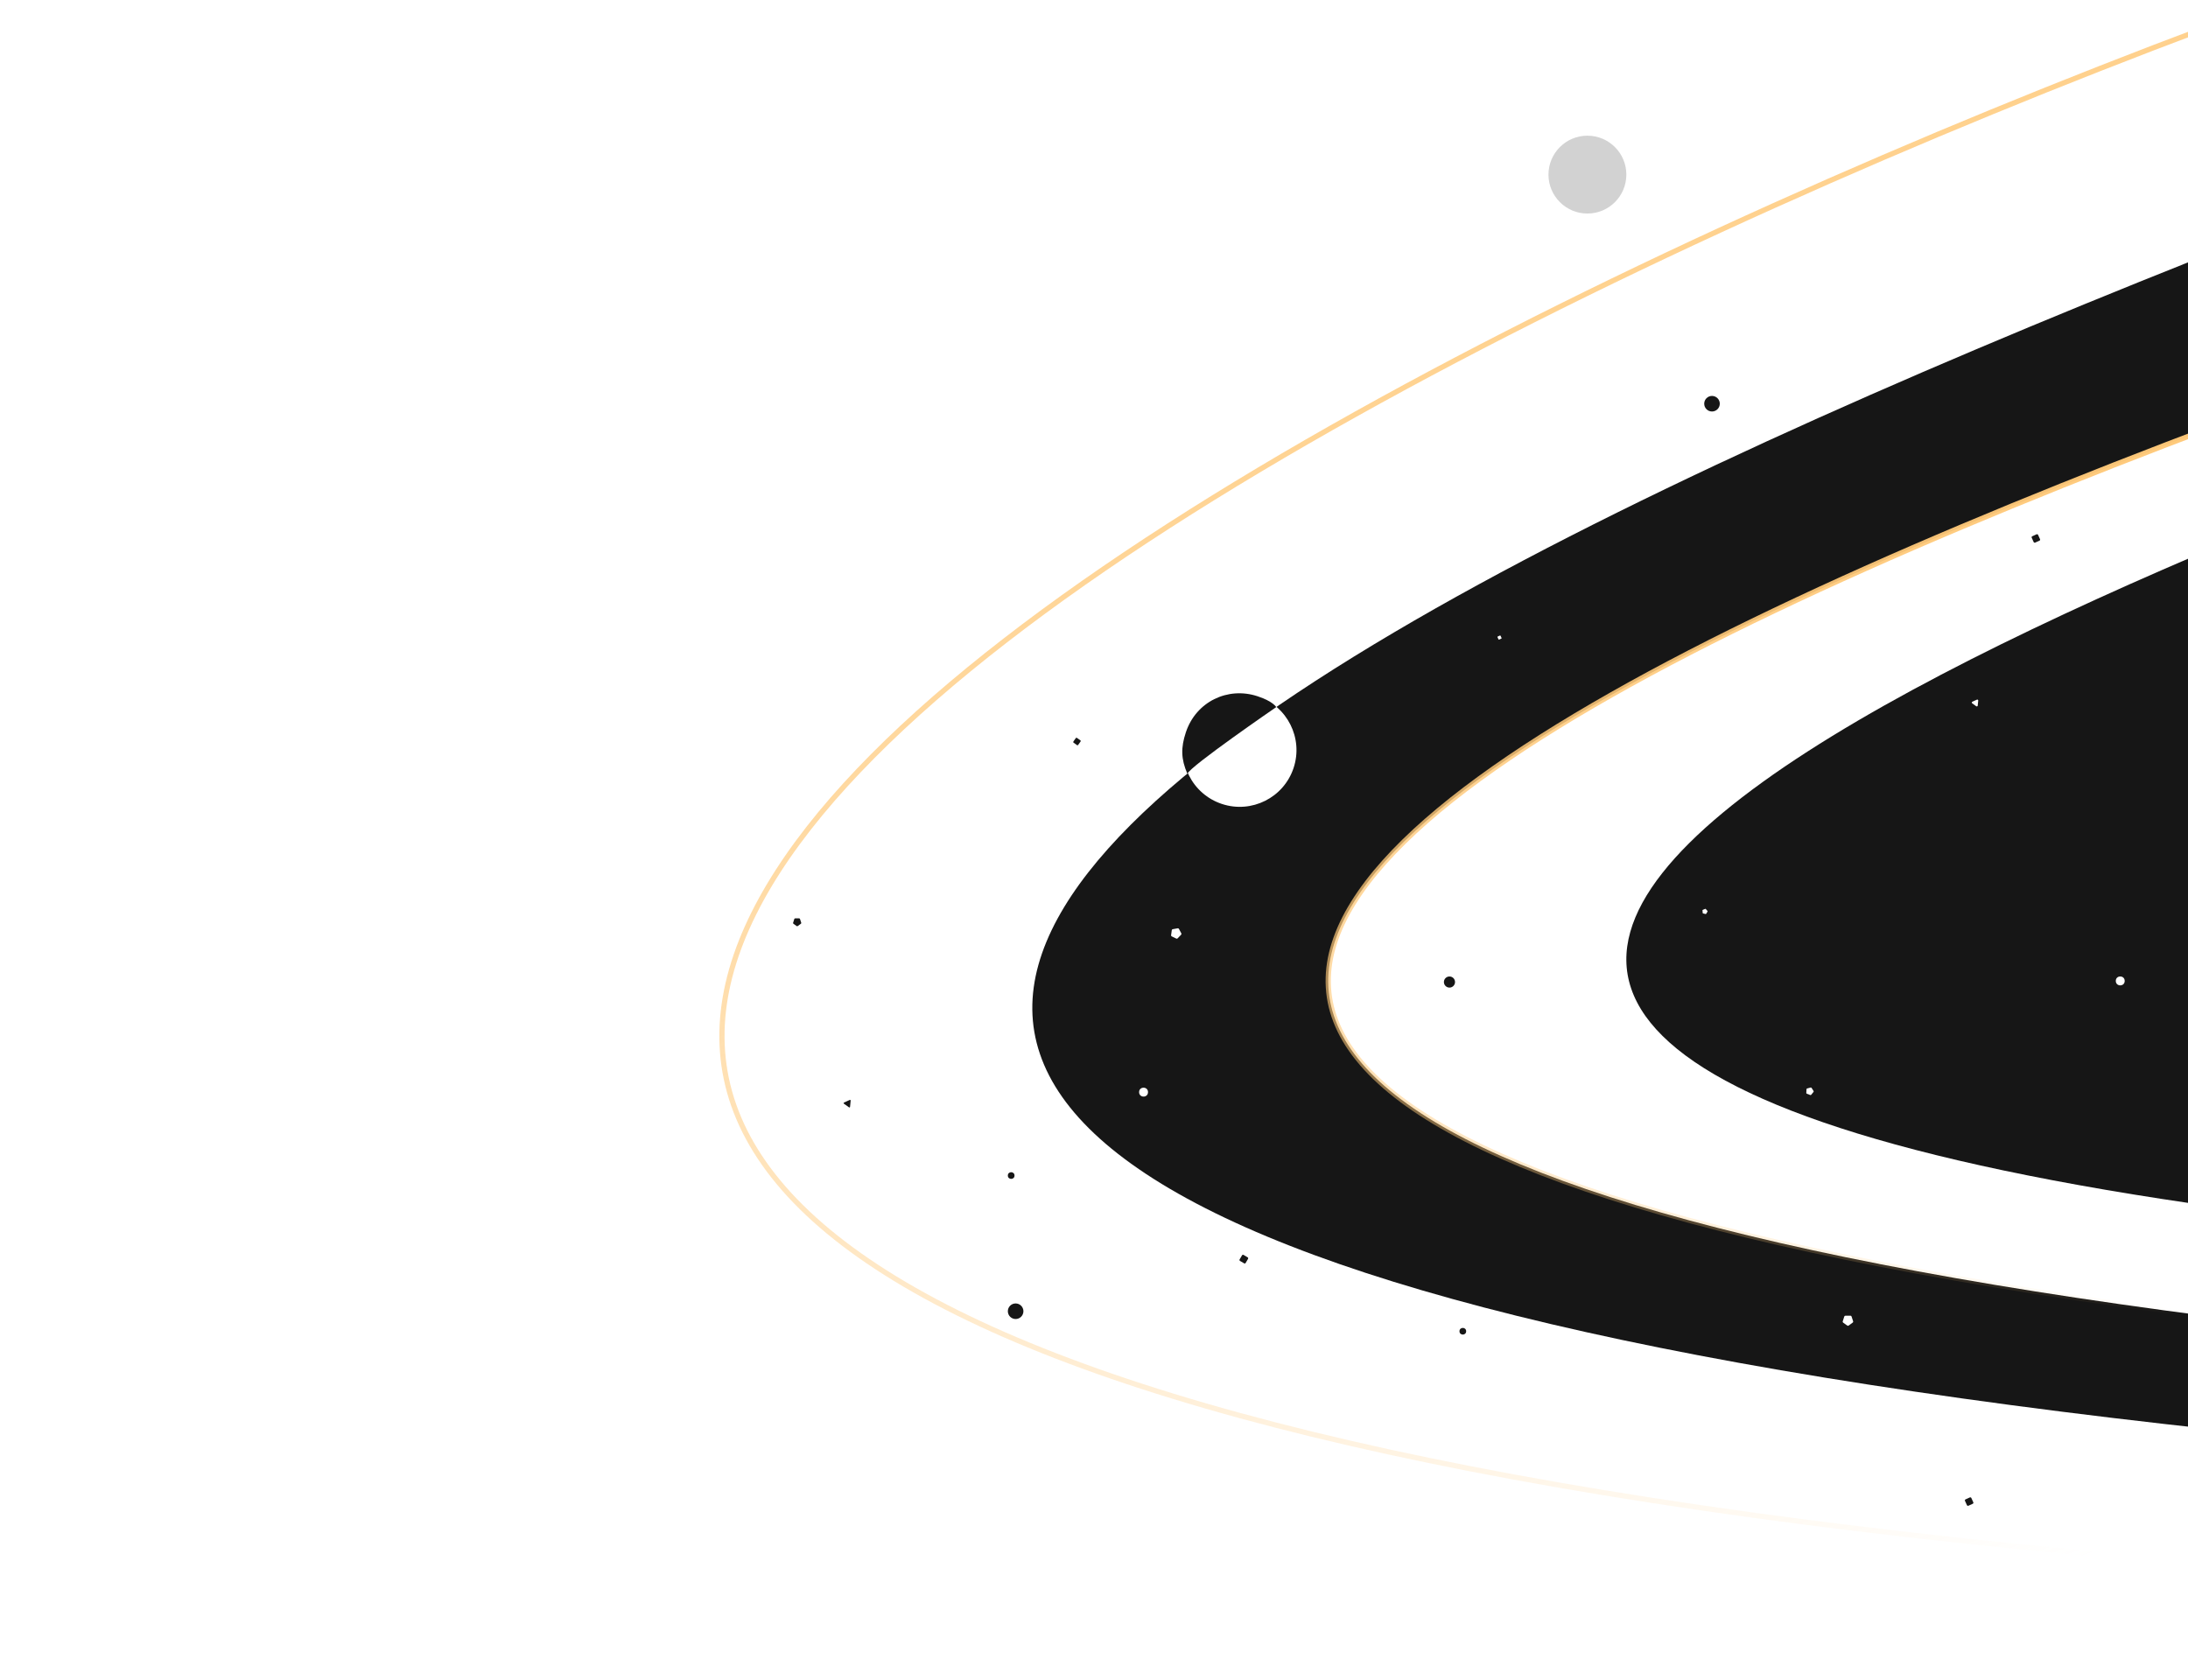 <svg width="1262" height="969" viewBox="0 0 1262 969" fill="none" xmlns="http://www.w3.org/2000/svg">
<circle cx="1210.73" cy="60.954" r="1.925" fill="#161616"/>
<path d="M1209.55 1.99C1209.93 1.819 1210.35 2.122 1210.31 2.536L1210.02 5.41C1209.98 5.824 1209.5 6.038 1209.16 5.795L1206.82 4.109C1206.48 3.866 1206.53 3.348 1206.91 3.177L1209.55 1.99Z" fill="white"/>
<path d="M1076.3 58.395C1076.58 58.394 1076.82 58.57 1076.91 58.831L1077.84 61.646C1077.93 61.907 1077.83 62.194 1077.61 62.357L1075.22 64.111C1075 64.274 1074.7 64.275 1074.48 64.115L1072.07 62.384C1071.85 62.223 1071.75 61.937 1071.83 61.675L1072.74 58.851C1072.82 58.589 1073.06 58.411 1073.34 58.41L1076.3 58.395Z" fill="white"/>
<g filter="url(#filter0_d)">
<path d="M1272.33 16.041C626.433 258.572 -277.821 775.332 1272.33 902.115V16.041Z" fill="white"/>
<path d="M1272.33 16.041C626.433 258.572 -277.821 775.332 1272.33 902.115V16.041Z" stroke="url(#paint0_linear)" stroke-width="3"/>
</g>
<path d="M1451.34 78.277C805.443 320.809 -98.811 714.378 1451.34 841.162V78.277Z" fill="#161616"/>
<g filter="url(#filter1_d)">
<path d="M1622.01 125.757C976.114 337.896 71.859 682.144 1622.01 793.04V125.757Z" fill="white"/>
<path d="M1622.01 125.757C976.114 337.896 71.859 682.144 1622.01 793.04V125.757Z" stroke="url(#paint1_linear)" stroke-width="3"/>
</g>
<path d="M1485.99 233.549C1072.5 387.758 493.612 638 1485.99 718.613V233.549Z" fill="#161616"/>
<circle r="2.566" transform="matrix(-1 0 0 1 659.583 630.069)" fill="white"/>
<circle r="2.566" transform="matrix(-1 0 0 1 1222.92 565.907)" fill="white"/>
<circle r="2.566" transform="matrix(-1 0 0 1 417.052 53.896)" fill="white"/>
<circle r="2.566" transform="matrix(-1 0 0 1 97.525 731.445)" fill="white"/>
<circle r="2.566" transform="matrix(-1 0 0 1 896.982 876.451)" fill="white"/>
<circle r="2.566" transform="matrix(-1 0 0 1 677.549 174.52)" fill="white"/>
<circle r="2.566" transform="matrix(-1 0 0 1 160.283 389.434)" fill="white"/>
<circle r="2.566" transform="matrix(-1 0 0 1 567.19 315.676)" fill="white"/>
<circle cx="583.231" cy="678.191" r="1.925" fill="#161616"/>
<circle cx="843.728" cy="768.017" r="1.925" fill="#161616"/>
<circle cx="915.589" cy="100.734" r="22.457" fill="#D2D2D2"/>
<circle cx="715.059" cy="432.747" r="32.722" transform="rotate(18.3 715.059 432.747)" fill="white"/>
<path d="M725.334 401.68C708.176 396.005 689.834 404.807 683.991 422.472C681.054 431.355 681.145 437.826 684.859 446.412C686.27 442.148 736.102 407.944 736.102 407.944C736.102 407.944 734.471 404.702 725.334 401.68Z" fill="#161616"/>
<circle cx="585.797" cy="756.468" r="4.491" fill="#161616"/>
<circle cx="836.028" cy="566.549" r="3.208" fill="#161616"/>
<circle cx="987.45" cy="232.907" r="4.491" fill="#161616"/>
<rect x="863.618" y="367.334" width="1.941" height="1.941" rx="0.265" transform="rotate(-24.448 863.618 367.334)" fill="white"/>
<rect x="479.93" y="754.871" width="3.894" height="3.894" rx="0.532" transform="rotate(-24.448 479.93 754.871)" fill="white"/>
<rect x="1169.03" y="965.322" width="3.894" height="3.894" rx="0.532" transform="rotate(-24.448 1169.03 965.322)" fill="white"/>
<rect y="127.369" width="3.894" height="3.894" rx="0.532" transform="rotate(-24.448 0 127.369)" fill="white"/>
<rect x="620.784" y="425.434" width="3.378" height="3.378" rx="0.482" transform="rotate(35.306 620.784 425.434)" fill="#161616"/>
<rect x="716.711" y="723.656" width="4.021" height="4.021" rx="0.619" transform="rotate(30.454 716.711 723.656)" fill="#161616"/>
<rect x="1133.1" y="865.282" width="4.021" height="4.021" rx="0.619" transform="rotate(-24.448 1133.1 865.282)" fill="#161616"/>
<rect x="1171.59" y="309.641" width="4.021" height="4.021" rx="0.619" transform="rotate(-24.448 1171.59 309.641)" fill="#161616"/>
<path d="M1140.25 403.643C1140.63 403.472 1141.05 403.775 1141.01 404.189L1140.72 407.063C1140.68 407.477 1140.21 407.691 1139.87 407.448L1137.53 405.762C1137.19 405.519 1137.24 405.002 1137.62 404.83L1140.25 403.643Z" fill="white"/>
<path d="M681.372 538.485C681.502 538.728 681.461 539.026 681.27 539.225L679.217 541.363C679.027 541.562 678.73 541.615 678.482 541.495L675.814 540.203C675.567 540.084 675.424 539.818 675.462 539.545L675.866 536.609C675.903 536.336 676.112 536.119 676.383 536.07L679.3 535.547C679.571 535.498 679.842 535.629 679.972 535.872L681.372 538.485Z" fill="white"/>
<path d="M984.829 525.541C984.918 525.644 984.931 525.793 984.86 525.91L984.097 527.167C984.026 527.283 983.888 527.341 983.756 527.31L982.324 526.973C982.191 526.942 982.094 526.828 982.083 526.692L981.961 525.227C981.95 525.091 982.027 524.963 982.153 524.91L983.509 524.342C983.635 524.289 983.78 524.323 983.869 524.427L984.829 525.541Z" fill="white"/>
<path d="M838.904 199.551C839.179 199.55 839.424 199.726 839.51 199.987L840.44 202.802C840.527 203.063 840.435 203.35 840.213 203.513L837.823 205.267C837.602 205.43 837.3 205.431 837.077 205.271L834.67 203.54C834.447 203.379 834.352 203.093 834.436 202.831L835.338 200.007C835.422 199.745 835.665 199.567 835.94 199.566L838.904 199.551Z" fill="white"/>
<path d="M1046.03 629.409C1046.14 629.577 1046.13 629.794 1046 629.948L1044.65 631.607C1044.52 631.761 1044.31 631.816 1044.12 631.744L1042.13 630.968C1041.94 630.896 1041.83 630.712 1041.84 630.514L1041.96 628.375C1041.97 628.177 1042.11 628.008 1042.3 627.958L1044.37 627.412C1044.56 627.362 1044.77 627.441 1044.87 627.608L1046.03 629.409Z" fill="white"/>
<path d="M1067.32 759.042C1067.6 759.041 1067.84 759.217 1067.93 759.478L1068.86 762.293C1068.94 762.554 1068.85 762.841 1068.63 763.004L1066.24 764.758C1066.02 764.921 1065.72 764.922 1065.49 764.762L1063.09 763.031C1062.86 762.871 1062.77 762.584 1062.85 762.322L1063.75 759.499C1063.84 759.237 1064.08 759.058 1064.36 759.057L1067.32 759.042Z" fill="white"/>
<path d="M765.76 889.932C766.035 889.931 766.28 890.107 766.366 890.368L767.296 893.183C767.382 893.444 767.29 893.731 767.068 893.894L764.679 895.648C764.457 895.811 764.156 895.813 763.932 895.652L761.526 893.921C761.302 893.761 761.208 893.475 761.292 893.212L762.194 890.389C762.277 890.127 762.52 889.948 762.796 889.947L765.76 889.932Z" fill="white"/>
<path d="M460.934 529.809C461.148 529.807 461.339 529.945 461.407 530.148L462.132 532.343C462.199 532.547 462.127 532.771 461.955 532.898L460.091 534.266C459.918 534.393 459.683 534.394 459.509 534.269L457.632 532.919C457.458 532.794 457.384 532.571 457.449 532.366L458.153 530.164C458.218 529.96 458.408 529.821 458.622 529.82L460.934 529.809Z" fill="#161616"/>
<path d="M490.114 634.574C490.381 634.453 490.679 634.667 490.649 634.959L490.288 638.567C490.259 638.859 489.925 639.01 489.687 638.839L486.742 636.721C486.505 636.55 486.541 636.186 486.808 636.065L490.114 634.574Z" fill="#161616"/>
<defs>
<filter id="filter0_d" x="407.91" y="6.875" width="872.919" height="903.868" filterUnits="userSpaceOnUse" color-interpolation-filters="sRGB">
<feFlood flood-opacity="0" result="BackgroundImageFix"/>
<feColorMatrix in="SourceAlpha" type="matrix" values="0 0 0 0 0 0 0 0 0 0 0 0 0 0 0 0 0 0 127 0"/>
<feOffset/>
<feGaussianBlur stdDeviation="3.5"/>
<feColorMatrix type="matrix" values="0 0 0 0 1 0 0 0 0 0.788 0 0 0 0 0.475 0 0 0 0.63 0"/>
<feBlend mode="normal" in2="BackgroundImageFix" result="effect1_dropShadow"/>
<feBlend mode="normal" in="SourceGraphic" in2="effect1_dropShadow" result="shape"/>
</filter>
<filter id="filter1_d" x="754.588" y="113.686" width="878.922" height="690.966" filterUnits="userSpaceOnUse" color-interpolation-filters="sRGB">
<feFlood flood-opacity="0" result="BackgroundImageFix"/>
<feColorMatrix in="SourceAlpha" type="matrix" values="0 0 0 0 0 0 0 0 0 0 0 0 0 0 0 0 0 0 127 0"/>
<feOffset/>
<feGaussianBlur stdDeviation="5"/>
<feColorMatrix type="matrix" values="0 0 0 0 1 0 0 0 0 0.788 0 0 0 0 0.475 0 0 0 0.63 0"/>
<feBlend mode="normal" in2="BackgroundImageFix" result="effect1_dropShadow"/>
<feBlend mode="normal" in="SourceGraphic" in2="effect1_dropShadow" result="shape"/>
</filter>
<linearGradient id="paint0_linear" x1="861" y1="16" x2="1194" y2="902" gradientUnits="userSpaceOnUse">
<stop stop-color="#FFC979"/>
<stop offset="1" stop-color="#FFC979" stop-opacity="0"/>
</linearGradient>
<linearGradient id="paint1_linear" x1="1123" y1="281.5" x2="1261" y2="760.5" gradientUnits="userSpaceOnUse">
<stop stop-color="#FFC979"/>
<stop offset="1" stop-color="#FFC979" stop-opacity="0"/>
</linearGradient>
</defs>
</svg>
